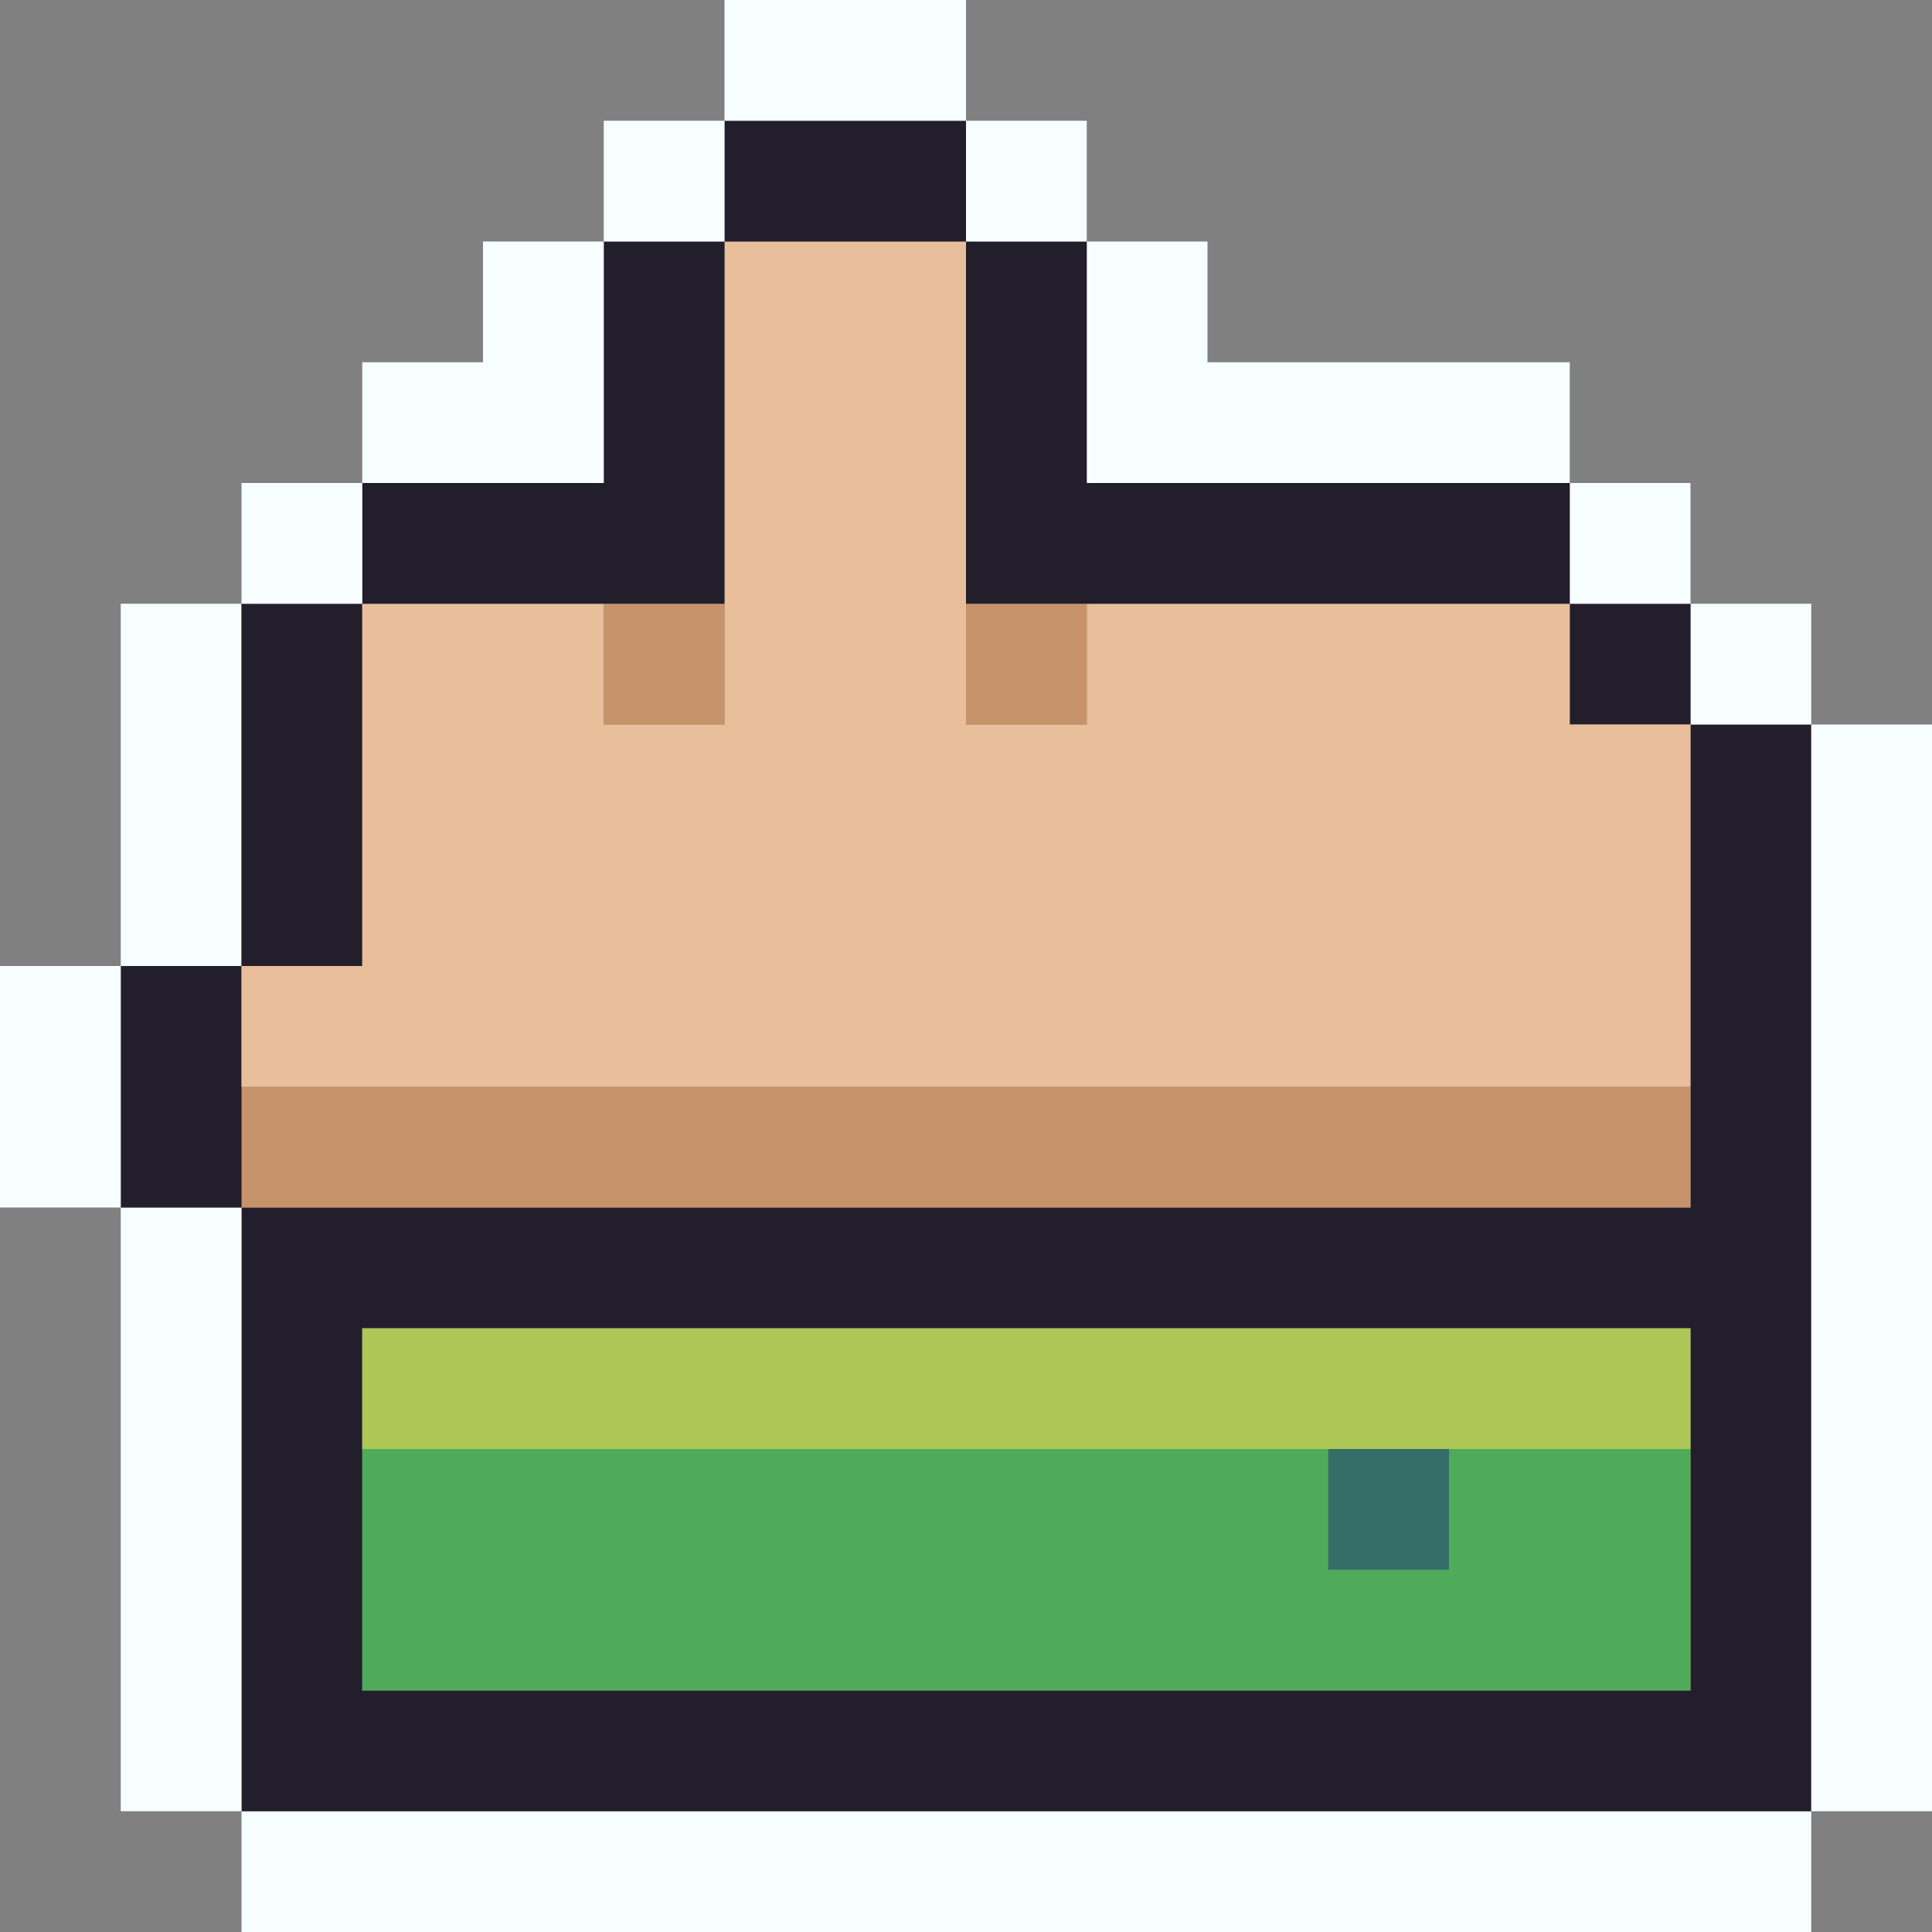 <svg id="Layer_1" data-name="Layer 1" xmlns="http://www.w3.org/2000/svg" viewBox="0 0 16 16"><rect x="0" y="0" width="16" height="16" fill="#808080" stroke="none"/><defs><style>.cls-1{fill:#f7feff;}.cls-2{fill:#231e2b;}.cls-3{fill:#4fab59;}.cls-4{fill:#356e69;}.cls-5{fill:#acc756;}.cls-6{fill:#c7936b;}.cls-7{fill:#e8be9b;}</style></defs><title>middle_finger</title><rect class="cls-1" x="2" y="15" width="13" height="1"/><path class="cls-2" d="M15,6H14v4H2v5H15ZM3,14V11H14v3Z"/><rect class="cls-1" x="1" y="10" width="1" height="5"/><polygon class="cls-3" points="14 12 12 12 12 13 11 13 11 12 3 12 3 14 14 14 14 12"/><rect class="cls-4" x="11" y="12" width="1" height="1"/><rect class="cls-5" x="3" y="11" width="11" height="1"/><rect class="cls-6" x="2" y="9" width="12" height="1"/><rect class="cls-2" x="1" y="8" width="1" height="2"/><rect class="cls-1" y="8" width="1" height="2"/><rect class="cls-1" x="1" y="5" width="1" height="3"/><rect class="cls-1" x="15" y="6" width="1" height="9"/><rect class="cls-2" x="2" y="5" width="1" height="3"/><rect class="cls-1" x="14" y="5" width="1" height="1"/><rect class="cls-2" x="13" y="5" width="1" height="1"/><polygon class="cls-7" points="13 5 9 5 9 6 8 6 8 2 6 2 6 6 5 6 5 5 3 5 3 8 2 8 2 9 14 9 14 6 13 6 13 5"/><rect class="cls-6" x="8" y="5" width="1" height="1"/><rect class="cls-6" x="5" y="5" width="1" height="1"/><rect class="cls-1" x="13" y="4" width="1" height="1"/><polygon class="cls-2" points="6 5 6 2 5 2 5 4 3 4 3 5 6 5"/><rect class="cls-1" x="2" y="4" width="1" height="1"/><polygon class="cls-1" points="9 4 13 4 13 3 10 3 10 2 9 2 9 4"/><polygon class="cls-1" points="5 4 5 2 4 2 4 3 3 3 3 4 5 4"/><polygon class="cls-2" points="8 5 13 5 13 4 9 4 9 2 8 2 8 5"/><rect class="cls-1" x="8" y="1" width="1" height="1"/><rect class="cls-2" x="6" y="1" width="2" height="1"/><rect class="cls-1" x="5" y="1" width="1" height="1"/><rect class="cls-1" x="6" width="2" height="1"/></svg>